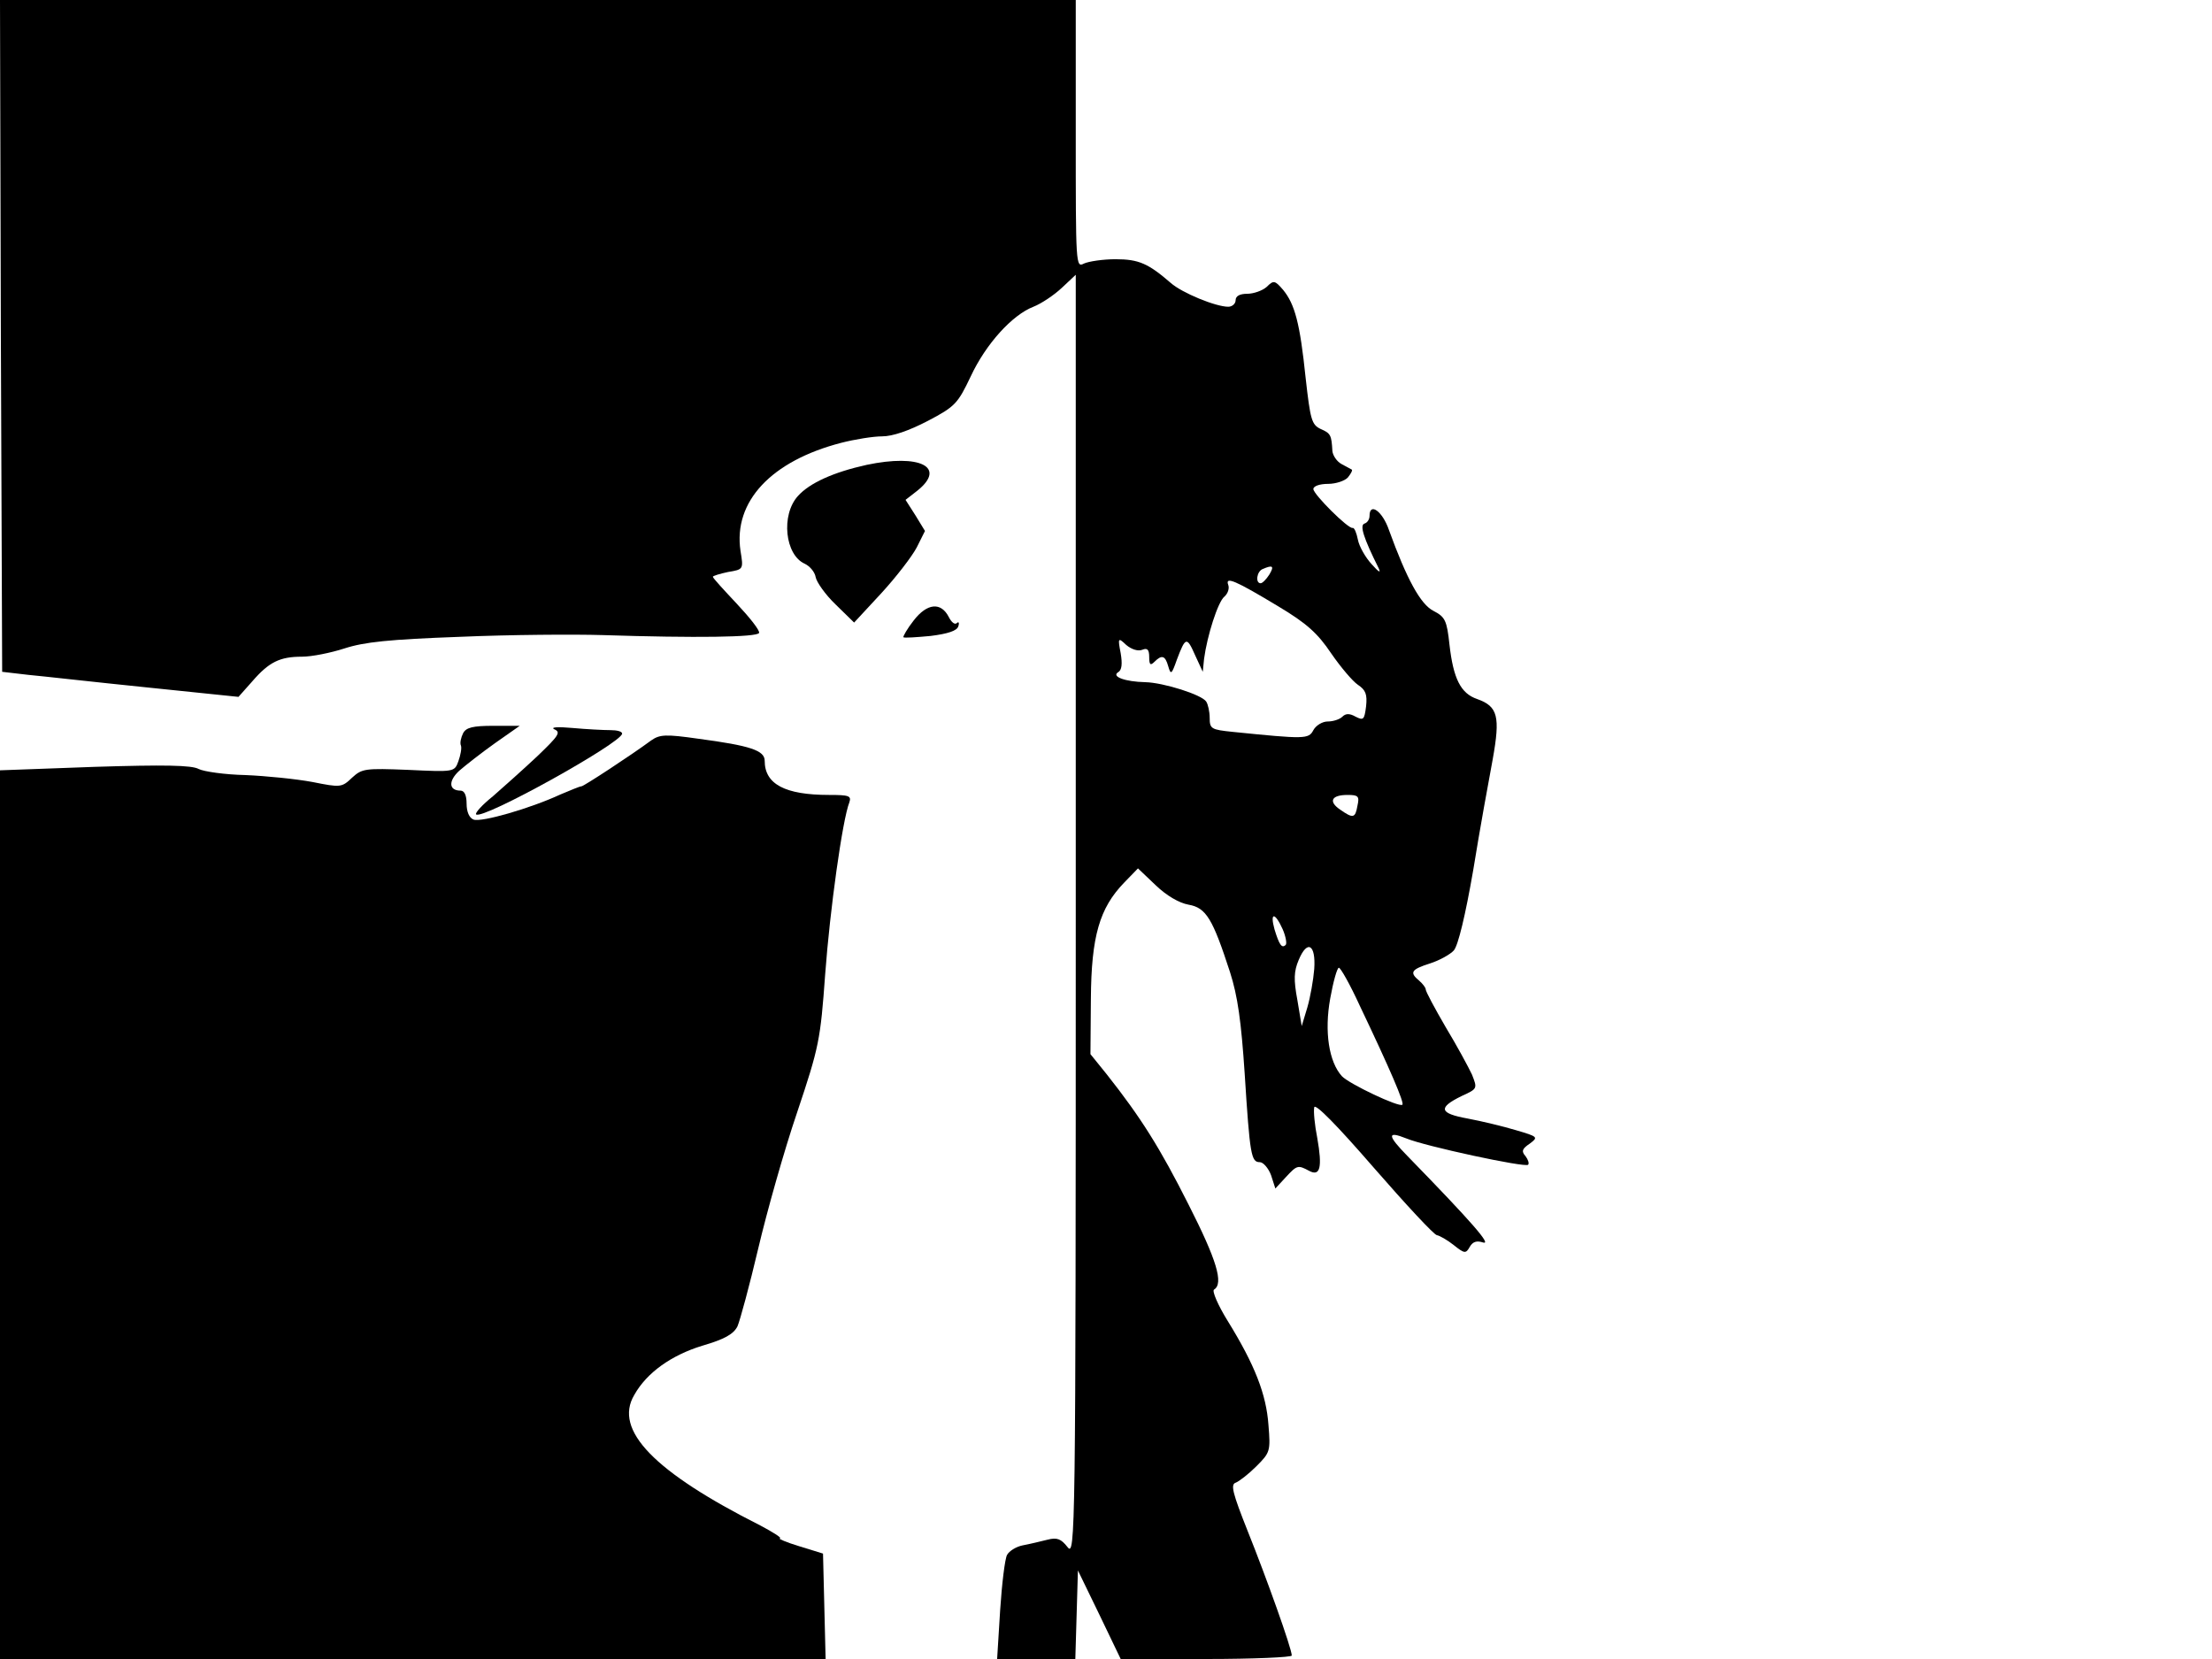 <svg xmlns="http://www.w3.org/2000/svg" width="682.667" height="512" version="1.0" viewBox="0 0 512 384"><path d="m.2 77.7.3 77.8 6 .7c3.3.3 15.6 1.7 27.4 2.9l21.3 2.2 3.2-3.6c3.9-4.5 6.4-5.7 11.5-5.7 2.3 0 6.7-.9 9.8-1.9 4.6-1.5 10.3-2.1 26.8-2.7 11.6-.5 26.4-.6 33-.4 21.6.7 35.8.5 36.2-.5.2-.6-2.2-3.6-5.2-6.8s-5.5-5.9-5.5-6.2c0-.2 1.6-.7 3.5-1.1 3.6-.6 3.6-.6 2.9-4.9-1.7-11.4 7.1-20.8 23.3-25 3.1-.8 7.4-1.5 9.5-1.5 2.4 0 6.2-1.3 10.6-3.6 6.3-3.3 6.9-4 9.9-10.3 3.5-7.5 9.6-14.2 14.5-16.1 1.8-.7 4.8-2.7 6.6-4.4l3.2-3v148.5c0 144.3-.1 148.3-1.9 146-1.5-1.9-2.4-2.3-4.7-1.7-1.6.4-4.1 1-5.7 1.3-1.5.3-3.1 1.3-3.6 2.2s-1.2 6.7-1.6 12.8l-.7 11.3h18.1l.3-10.2.3-10.3 5 10.3 4.9 10.2h19.8c10.9 0 19.8-.4 19.8-.8 0-1.6-5.9-18.1-10.2-28.8-3.5-8.8-4-10.8-2.8-11.2.8-.3 3-2 4.8-3.8 3.2-3.2 3.3-3.5 2.8-9.6-.5-7-3.1-13.8-9.4-24-2.3-3.7-3.7-7-3.2-7.3 2.3-1.4.6-6.9-5.9-19.7-6.6-13.1-11-20.1-18.9-30.1l-3.8-4.7.1-12.8c.1-14.5 2-21 7.7-26.9l3.2-3.3 4.1 3.9c2.5 2.4 5.4 4.1 7.6 4.5 4.1.7 5.6 3.3 9.6 15.6 1.8 5.6 2.6 11.5 3.4 23.5 1.2 18.9 1.5 20.5 3.5 20.5.8 0 2 1.4 2.6 3l1 3.1 2.4-2.6c2.6-2.8 2.8-2.9 5.4-1.5s3.1-.8 1.9-7.6c-.6-3-.9-6.2-.7-7.1.2-1 5.3 4.2 13.8 14 7.4 8.5 14 15.6 14.6 15.6.6.1 2.4 1.1 3.9 2.3 2.5 2 2.8 2 3.7.4.7-1.2 1.6-1.5 3.1-1 2 .6-2.5-4.6-17.5-20-4.7-4.8-4.8-5.9-.3-4.1 4.3 1.8 27.5 6.8 28.2 6.1.3-.3 0-1.2-.6-2-1-1.1-.8-1.7 1-2.9 2-1.5 1.9-1.6-3.2-3.1-3-.9-8-2.1-11.2-2.7-6.6-1.2-6.9-2.5-1.4-5.2 3.7-1.7 3.7-1.7 2.4-5-.8-1.7-3.5-6.7-6.1-11-2.5-4.3-4.6-8.2-4.6-8.7 0-.4-.7-1.3-1.5-2-2.3-1.9-1.9-2.6 2.5-4 2.2-.7 4.7-2.1 5.5-3 1-1.1 2.7-8.2 4.5-18.6 1.5-9.3 3.6-20.8 4.5-25.6 1.8-10 1.2-12.3-3.6-14-3.8-1.3-5.5-4.7-6.4-12.6-.6-5.6-1-6.4-3.7-7.8-3-1.5-6.2-7.4-10.3-18.7-1.5-4.4-4.5-6.5-4.5-3.3 0 .8-.5 1.6-1.2 1.8-1.1.4-.2 3.3 3.3 10.3.6 1.3 0 .9-1.6-.9-1.4-1.5-2.9-4.1-3.2-5.7-.3-1.5-.8-2.8-1.2-2.7-1 .3-9.1-7.8-9.1-9 0-.7 1.5-1.2 3.4-1.2 1.8 0 3.9-.7 4.6-1.5.7-.9 1.1-1.6.9-1.8-.2-.1-1.3-.7-2.4-1.3s-2-2-2.1-3c-.2-3.7-.4-4.1-2.7-5.1-2.1-1-2.4-2.1-3.5-11.9-1.3-12.6-2.5-17-5.2-20.3-1.9-2.2-2.2-2.3-3.8-.7-1 .9-3.1 1.6-4.5 1.6-1.7 0-2.7.5-2.7 1.5 0 .8-.8 1.5-1.7 1.5-2.9 0-10.7-3.2-13.3-5.5-5.2-4.5-7.4-5.5-12.8-5.5-2.9 0-6.2.5-7.3 1-1.9 1-1.9.4-1.9-30V0H0zM293.8 133c-.7 1.1-1.6 2-2 2-1.3 0-.9-2.8.5-3.3 2.3-1 2.7-.7 1.5 1.3m2 7.3c6.7 4 9.2 6.3 12.3 10.9 2.2 3.2 5 6.5 6.2 7.3 1.8 1.2 2.2 2.2 1.9 5-.4 3.1-.6 3.3-2.4 2.4-1.4-.8-2.3-.8-3.1 0-.6.6-2.1 1.1-3.4 1.1-1.2 0-2.7.9-3.3 2-1.1 2.1-1.9 2.1-18.7.4-4.9-.5-5.3-.7-5.3-3.2 0-1.5-.4-3.2-.8-3.8-1-1.6-9.9-4.4-14.1-4.5-4.7-.1-7.9-1.3-6.3-2.3.9-.5 1-2 .6-4.4-.7-3.6-.6-3.7 1.3-1.9 1.2 1 2.7 1.5 3.7 1.1 1.2-.5 1.6 0 1.6 1.7 0 1.8.3 2 1.2 1.1 1.7-1.7 2.5-1.5 3.2 1 .6 2.1.8 1.9 2-1.5 2-5.3 2.3-5.4 4.2-1.1l1.8 3.9.3-3c.7-5.3 3.2-13.2 4.7-14.4.8-.7 1.2-1.9.9-2.7-.8-2.1 1.7-1 11.5 4.9m18.4 46.2c-.5 2.9-1 3-4 .9-2.8-1.9-2-3.4 1.7-3.4 2.5 0 2.8.3 2.3 2.5m-17.3 28.6c.7 1.6 1 3.3.7 3.6-.9.9-1.5 0-2.6-3.6-1.1-4 .1-4 1.9 0m7.3 9.2c-.2 2.5-.9 6.5-1.6 8.9l-1.3 4.3-1-6c-.9-4.8-.8-6.7.3-9.3 2-4.8 4-3.6 3.6 2.1m10.5 8.4c7.1 14.9 10.4 22.6 9.9 23-.7.7-12.3-4.8-14-6.6-3-3.3-4.1-10.3-2.7-18 .7-3.9 1.6-7.1 2-7.1s2.6 3.9 4.8 8.7"/><path d="M200.6 107.6c-7.7 1.7-13.2 4.2-15.9 7.2-4 4.4-3 13.7 1.6 15.7 1.2.6 2.3 1.9 2.5 3.1.2 1.1 2.2 4 4.6 6.3l4.3 4.2 6.3-6.8c3.4-3.7 7.1-8.5 8.2-10.6l1.9-3.8-2.2-3.6-2.3-3.6 2.7-2.1c6.9-5.5.6-8.6-11.7-6m10.9 36c-1.5 1.9-2.5 3.7-2.4 3.9.2.2 3.1 0 6.3-.3 4-.5 6.1-1.2 6.4-2.2.3-.8.1-1.2-.3-.8-.5.5-1.3-.2-1.9-1.4-1.8-3.5-5-3.2-8.1.8m-104.3 26.1c-.5 1-.8 2.3-.5 2.9.2.6-.1 2.2-.6 3.6-.9 2.5-1 2.5-11.6 2-10-.4-10.7-.3-13 1.8-2.4 2.3-2.7 2.3-9.2 1-3.8-.7-10.7-1.4-15.5-1.6-4.7-.1-9.6-.8-10.8-1.4-1.6-.9-8-1-24.1-.5l-21.9.8V384h191.1l-.3-12.2-.3-12.2-5.5-1.7c-3-.9-5-1.8-4.5-1.8.6-.1-1.5-1.4-4.5-3-24.6-12.4-34-22.1-29.2-30.2 2.9-5.2 8.6-9.2 15.7-11.4 5.2-1.5 7.3-2.7 8.2-4.5.6-1.4 2.8-9.5 4.8-18s6-22.7 9-31.5c5.1-15.2 5.4-16.8 6.5-32 1.1-14.9 4-35.8 5.6-39.8.5-1.5-.1-1.7-4.7-1.7-10.2 0-14.9-2.5-14.9-7.9 0-2.4-3.3-3.5-15.3-5.1-7.7-1.1-9-1-11 .4-4.6 3.4-15.6 10.6-16.1 10.6-.4 0-2.5.9-4.9 1.9-6.9 3.2-18.3 6.5-20.1 5.8-1-.4-1.6-1.8-1.6-3.7s-.5-3-1.4-3c-2.7 0-2.9-2.2-.3-4.6 1.5-1.3 5.2-4.2 8.3-6.4l5.7-4h-6.1c-4.8 0-6.3.4-7 1.7"/><path d="M128.3 168.8c1.6.7 1 1.5-4 6.3-3.2 3-7.8 7.1-10.2 9.2-2.5 2-4.2 3.9-3.9 4.2 1.4 1.4 33.8-16.6 33.8-18.7 0-.5-1.2-.8-2.7-.8-1.6 0-5.5-.2-8.8-.5s-5.2-.2-4.2.3"/></svg>